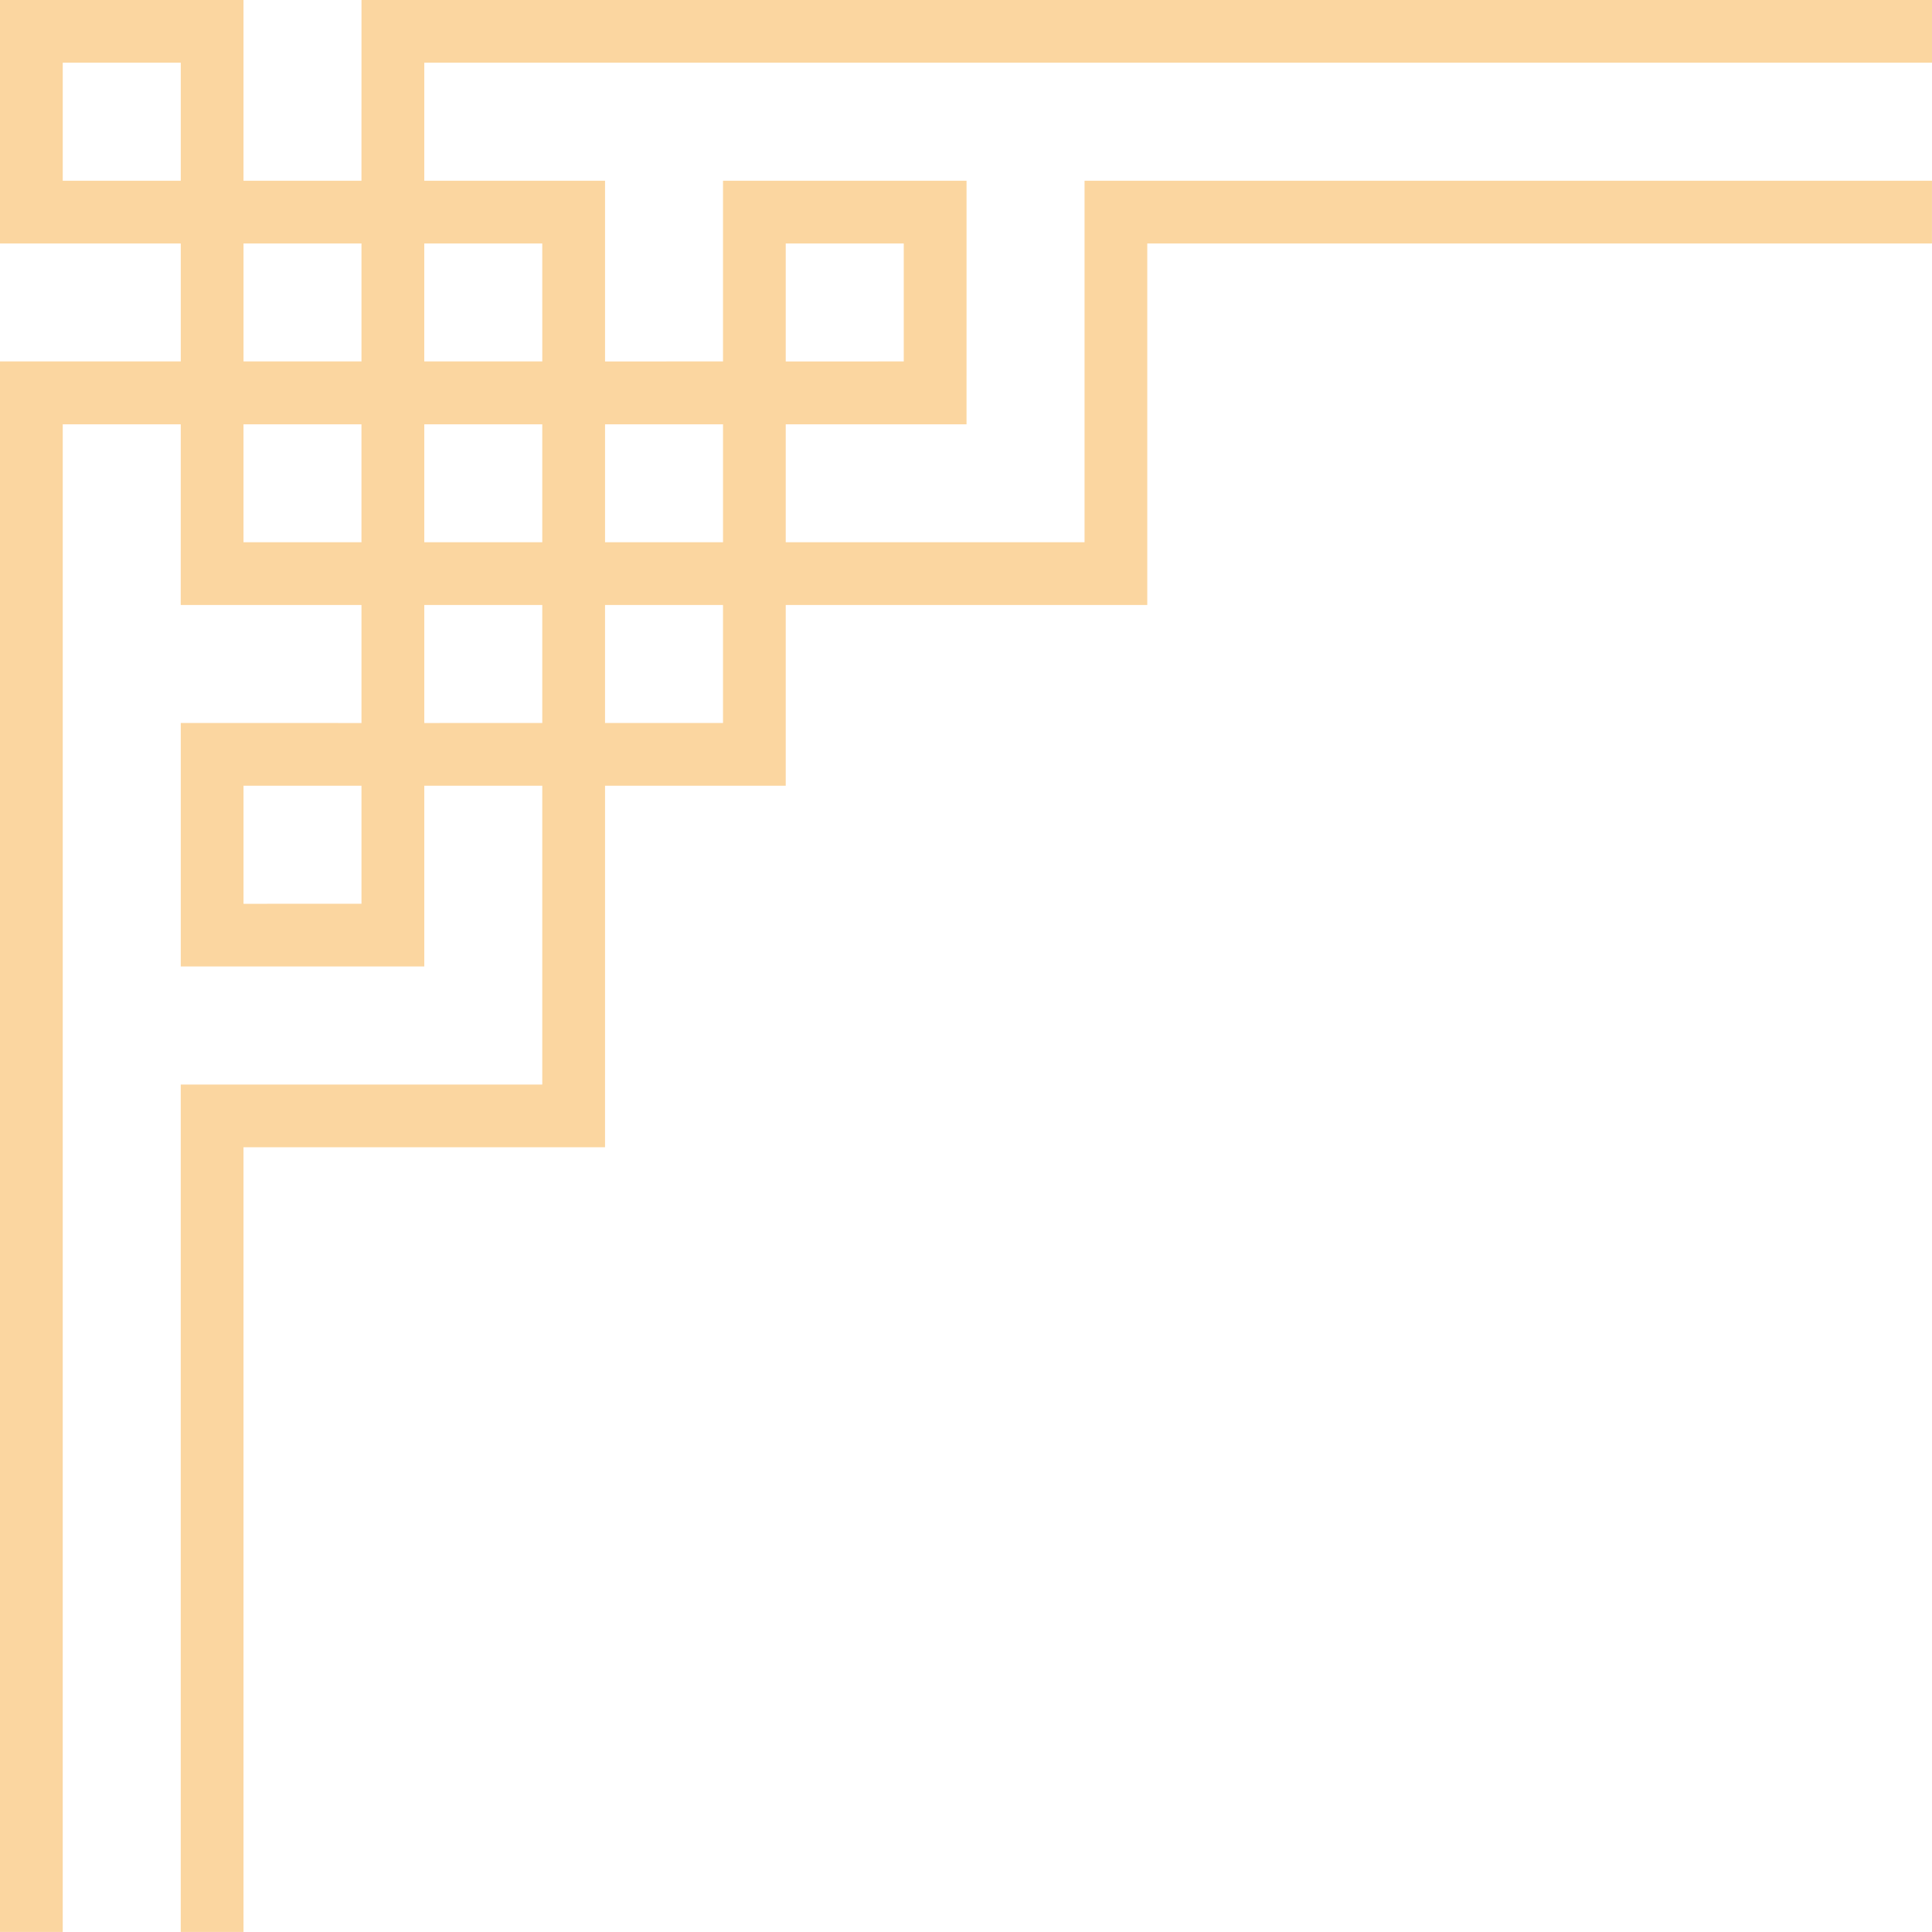 <?xml version="1.0" encoding="utf-8"?>
<!-- Generator: Adobe Illustrator 17.0.0, SVG Export Plug-In . SVG Version: 6.00 Build 0)  -->
<!DOCTYPE svg PUBLIC "-//W3C//DTD SVG 1.1//EN" "http://www.w3.org/Graphics/SVG/1.1/DTD/svg11.dtd">
<svg version="1.1" id="Слой_2" xmlns="http://www.w3.org/2000/svg" xmlns:xlink="http://www.w3.org/1999/xlink" x="0px" y="0px"
	 width="130.925px" height="130.923px" viewBox="0 0 130.925 130.923" enable-background="new 0 0 130.925 130.923"
	 xml:space="preserve">
<path fill="#FBD6A0" d="M130.925,4.249V0H24.497l-0.002,12.247h-7.994V0H0l-0.001,16.499h12.25v7.993h-12.25v106.431h4.252
	l0.001-102.17h7.997l-0.002,12.245h12.249v7.998l-12.247-0.003v16.502h16.504v-12.25h7.995v20.25h-24.5v57.429h4.253V77.745h24.5
	l0.001-24.5l12.244,0.002V40.998h24.501V16.499h53.176l0.001-4.252H73.496v24.5h-20.25v-7.994h12.253L65.5,12.247H48.996v12.245
	l-7.994,0.003V12.247h-12.25l0.001-7.998H130.925z M24.496,61.245l-7.994,0.002v-8.002h7.994V61.245z M12.249,12.247H4.252V4.249
	h7.997V12.247z M24.495,36.746h-7.994v-7.993h7.994V36.746z M24.496,24.492h-7.994v-7.993h7.994V24.492z M53.246,16.499h7.999v7.994
	l-7.999,0.002V16.499z M41.002,28.753h7.995v7.994h-7.995V28.753z M41.001,40.998h7.995v7.995h-7.995V40.998z M36.748,48.993
	l-7.995,0.003v-7.998h7.995V48.993z M36.748,36.747l-7.995-0.001v-7.993h7.995V36.747z M36.747,16.499l0.002,7.993h-7.998
	l0.001-7.993H36.747z"/>
</svg>
